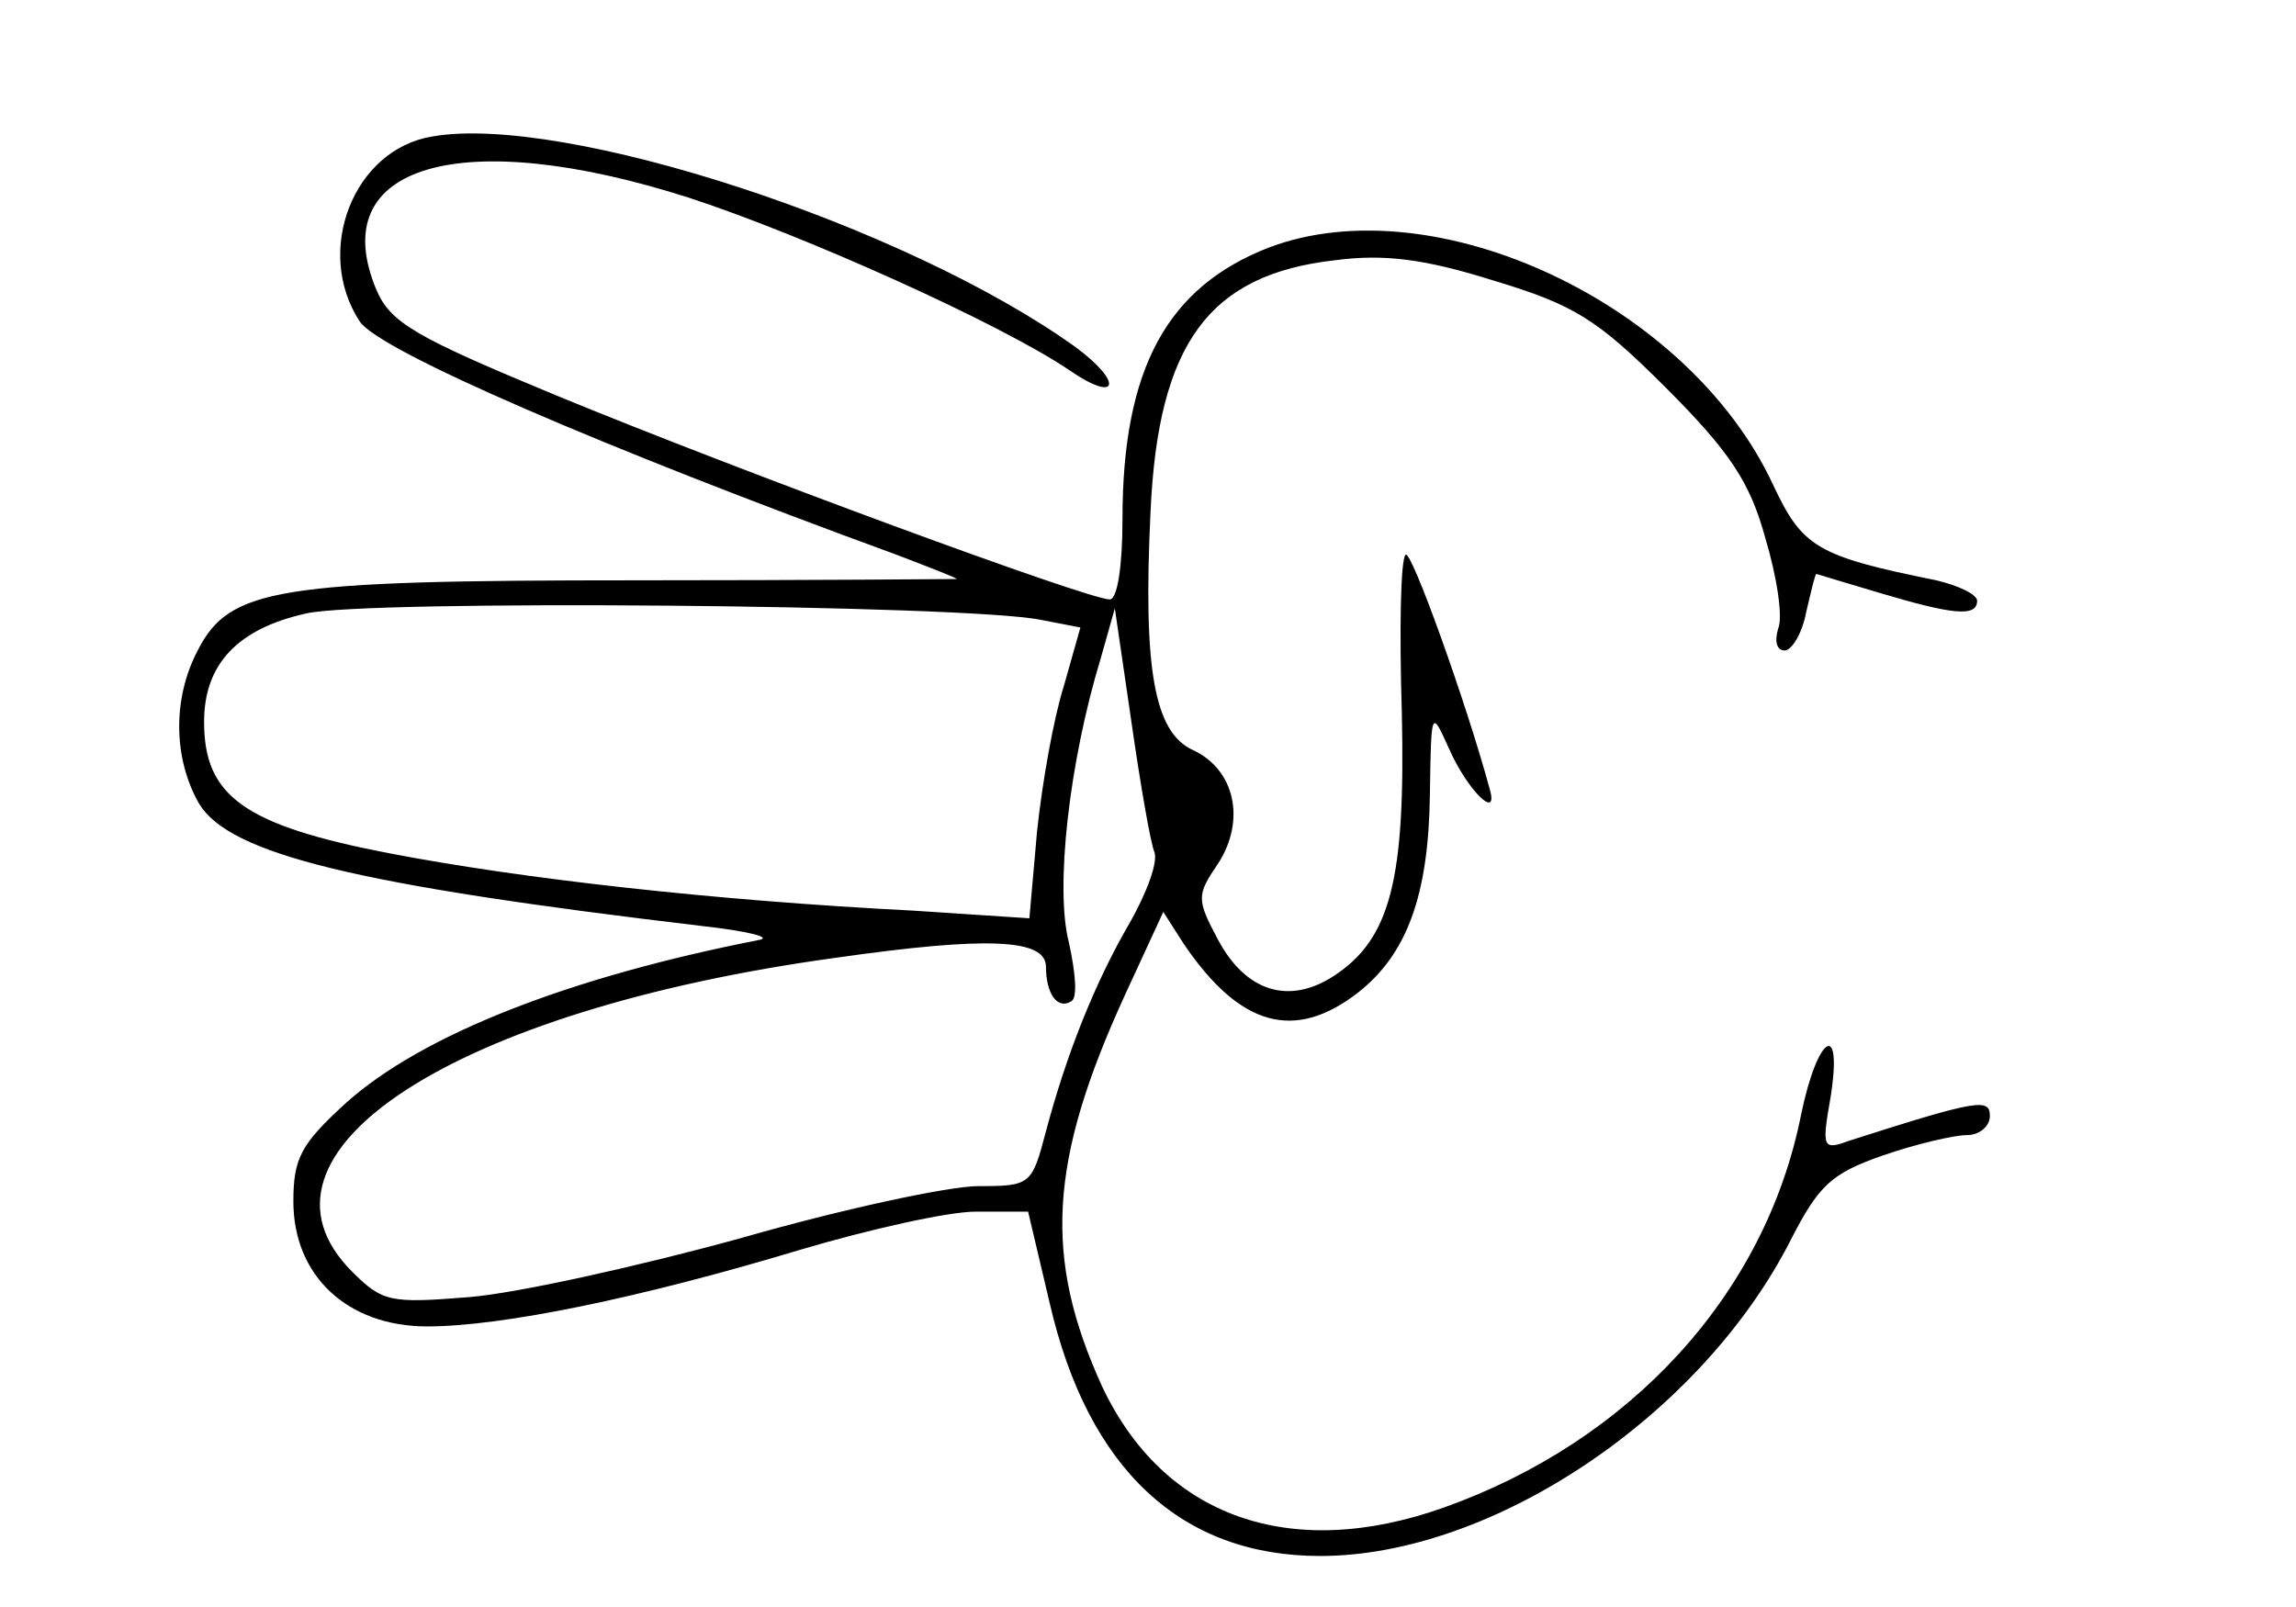 <?xml version="1.0" standalone="no"?>
<!DOCTYPE svg PUBLIC "-//W3C//DTD SVG 20010904//EN"
 "http://www.w3.org/TR/2001/REC-SVG-20010904/DTD/svg10.dtd">
<svg version="1.0" xmlns="http://www.w3.org/2000/svg"
 width="180pt" height="126pt" viewBox="0 0 180 126"
 preserveAspectRatio="xMidYMid meet">
<g transform="translate(0,126) scale(0.1,-0.1)"
fill="#000000" stroke="none">
<path d="M339 1153 c-62 -10 -93 -90 -57 -145 15 -23 191 -99 421 -183 26 -10
47 -18 47 -19 0 0 -114 -1 -252 -1 -281 0 -318 -6 -343 -55 -20 -38 -19 -85 1
-120 24 -40 124 -64 394 -96 36 -4 56 -9 45 -11 -148 -29 -264 -74 -324 -128
-35 -32 -41 -43 -41 -77 0 -58 42 -98 105 -98 58 0 166 22 292 60 54 16 116
30 138 30 l41 0 17 -72 c30 -130 103 -198 212 -198 135 0 299 110 369 248 22
43 32 52 72 66 26 9 56 16 66 16 10 0 18 7 18 15 0 14 -9 13 -109 -19 -22 -8
-23 -7 -16 33 10 62 -10 50 -23 -13 -28 -141 -134 -256 -280 -308 -121 -43
-220 -7 -268 95 -46 101 -42 176 18 307 l30 65 16 -25 c44 -65 87 -77 137 -38
38 30 55 76 56 155 1 67 1 67 15 36 14 -32 39 -57 32 -32 -19 70 -62 189 -66
184 -4 -3 -5 -59 -3 -124 3 -131 -9 -177 -53 -206 -35 -23 -69 -13 -91 28 -17
32 -17 35 0 60 22 34 13 74 -20 89 -30 14 -39 63 -33 187 6 132 46 186 145
197 38 5 70 1 124 -16 63 -19 81 -30 135 -84 50 -50 66 -74 78 -118 9 -30 14
-62 10 -71 -3 -10 -1 -17 5 -17 6 0 14 14 17 30 4 17 7 30 8 30 0 0 23 -7 50
-15 57 -17 76 -19 76 -6 0 5 -15 12 -32 16 -94 19 -105 26 -128 75 -66 142
-265 235 -395 186 -80 -31 -115 -95 -115 -213 0 -37 -4 -63 -10 -63 -17 0
-291 101 -434 160 -111 46 -130 57 -141 83 -41 98 67 129 245 72 89 -29 243
-98 298 -135 39 -27 43 -10 5 18 -134 96 -402 183 -504 165z m477 -379 l31 -6
-13 -46 c-8 -25 -17 -76 -21 -114 l-6 -68 -91 6 c-157 8 -307 25 -411 45 -114
22 -145 45 -145 103 0 45 26 73 80 85 46 11 517 7 576 -5z m89 -182 c3 -8 -6
-32 -19 -55 -28 -48 -50 -104 -66 -164 -11 -42 -12 -43 -53 -43 -23 0 -107
-18 -187 -41 -80 -22 -175 -43 -212 -46 -62 -5 -68 -4 -92 20 -93 93 80 205
379 246 119 17 165 15 165 -7 0 -21 9 -34 20 -27 5 3 3 23 -2 46 -11 42 0 141
25 223 l11 39 13 -89 c7 -49 15 -95 18 -102z"/>
</g>
</svg>
